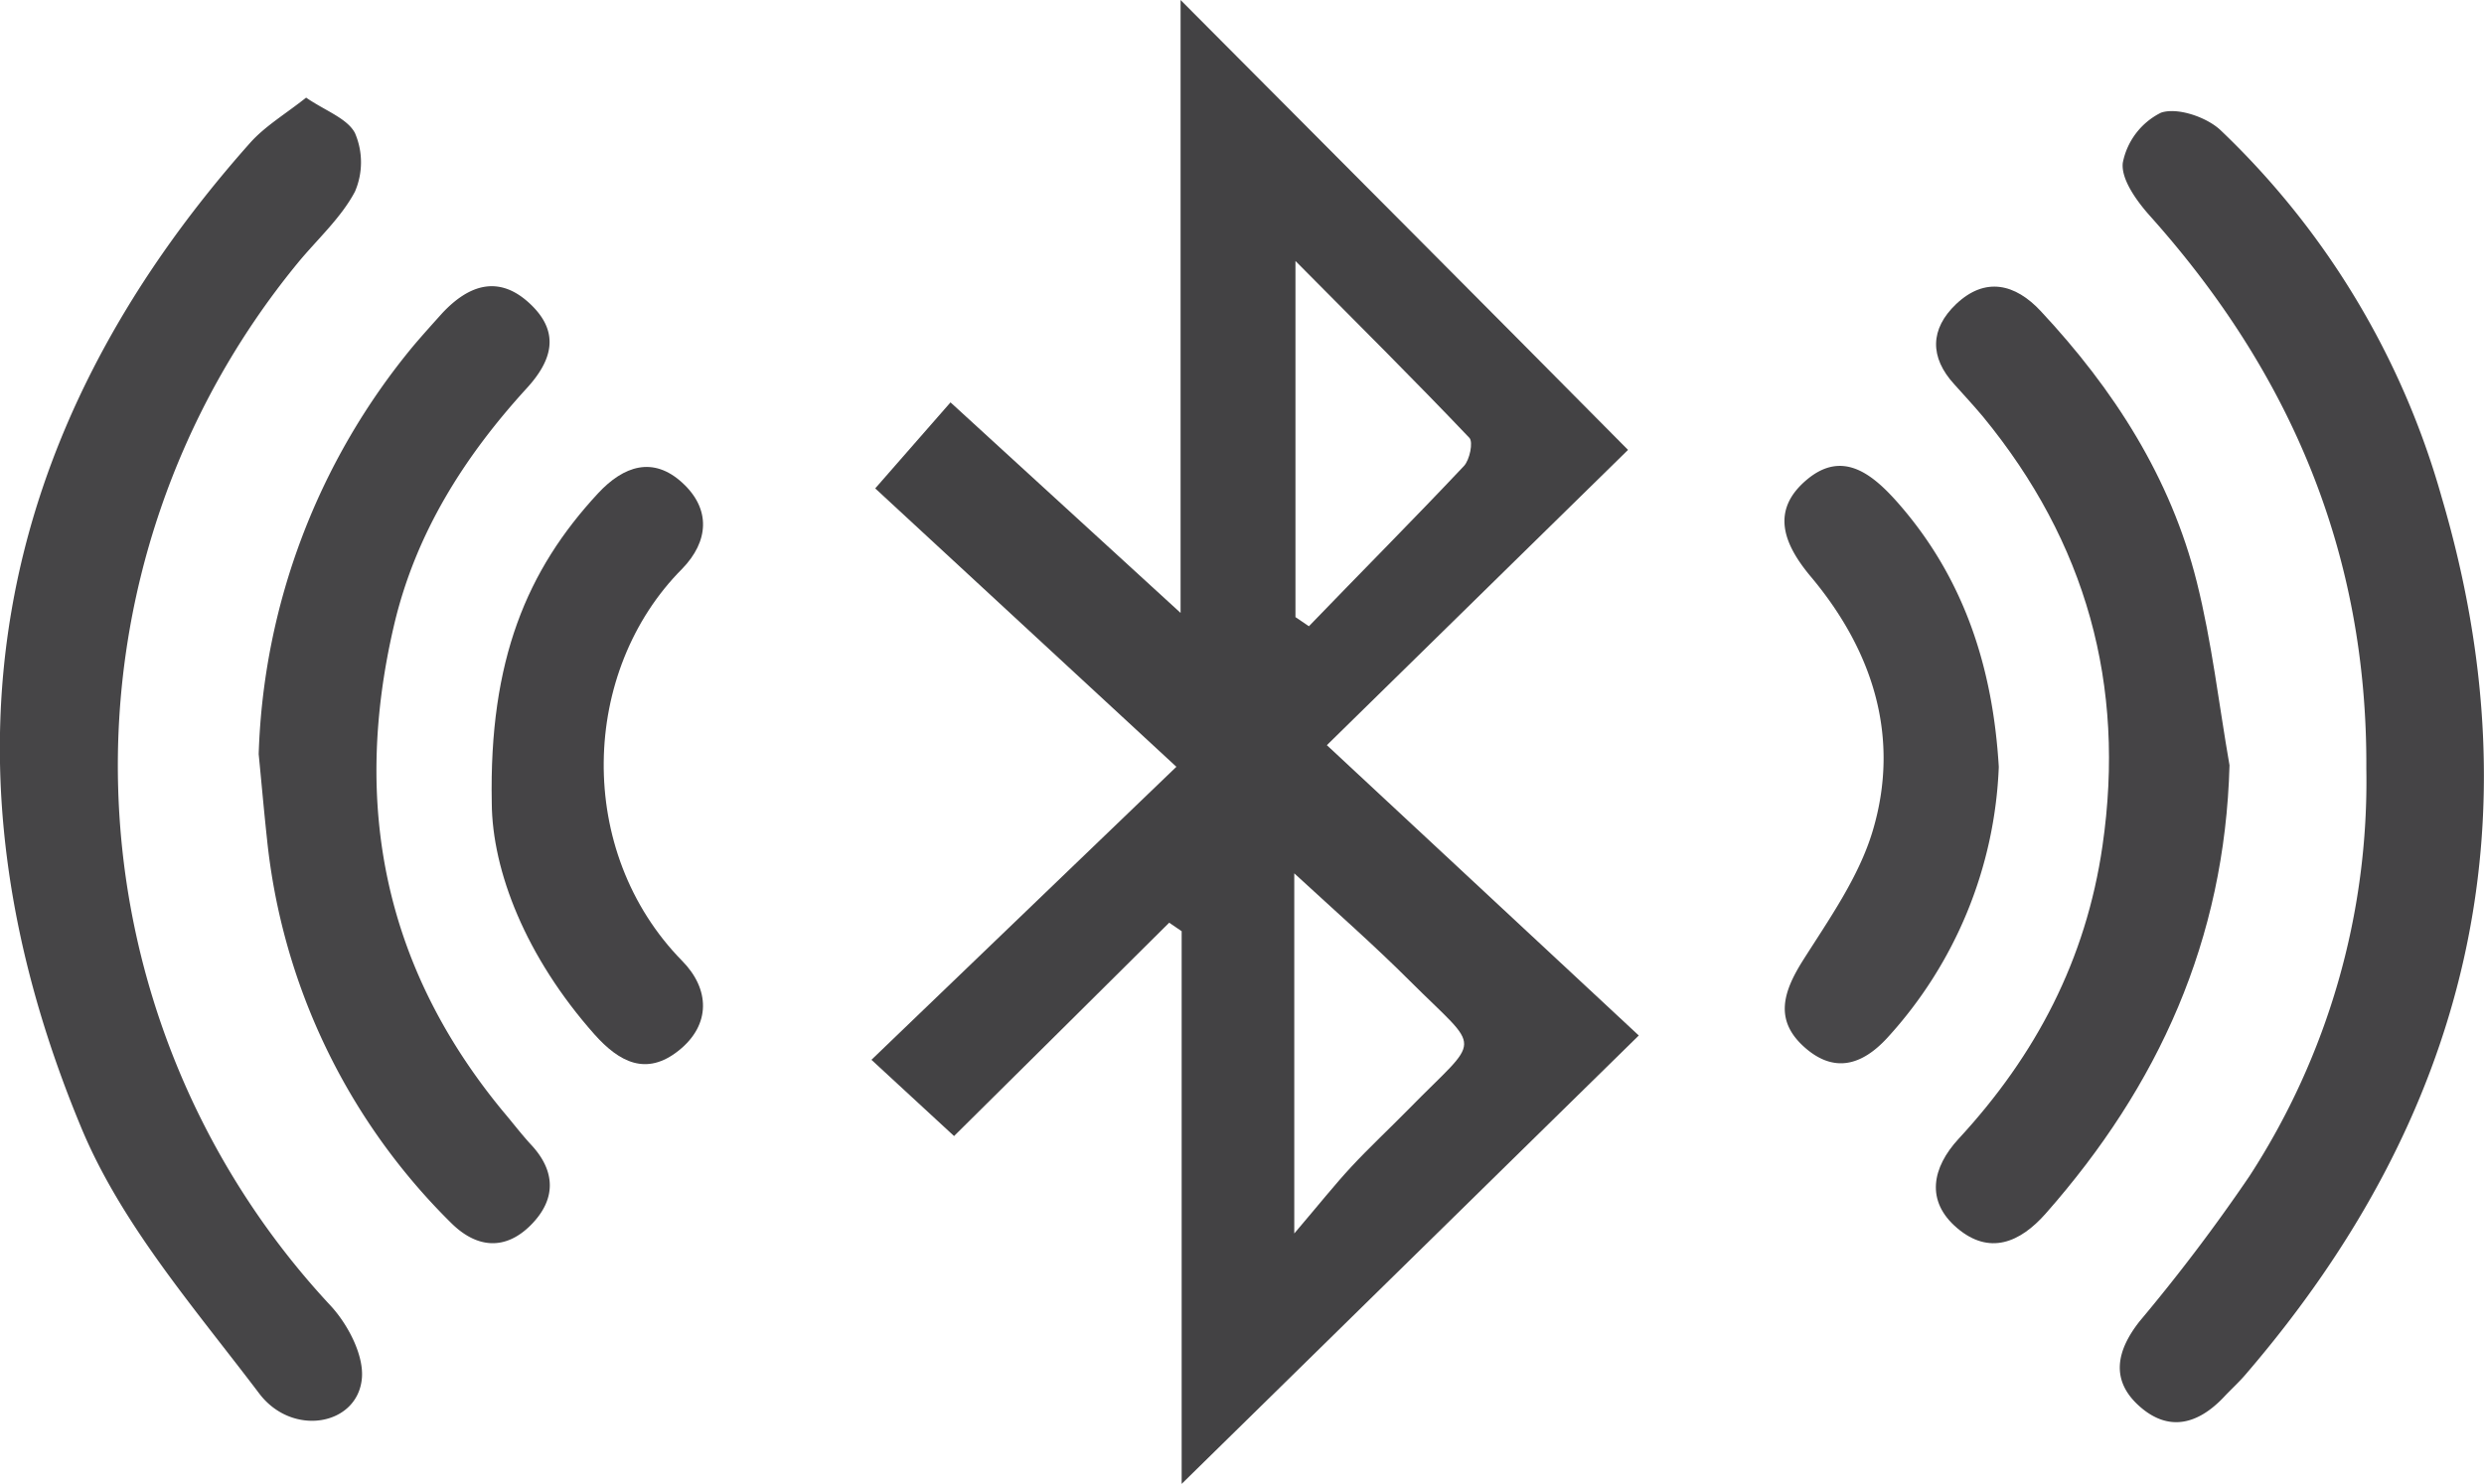 <svg xmlns="http://www.w3.org/2000/svg" viewBox="0 0 230.94 138.03"><defs><style>.cls-1{fill:#434244;}.cls-2{fill:#464547;}.cls-3{fill:#454446;}.cls-4{fill:#484749;}</style></defs><title>MediaIconBlueToothInput</title><g id="Layer_2" data-name="Layer 2"><g id="Layer_1-2" data-name="Layer 1"><path class="cls-1" d="M109.86,138V86.6l-1.16-.79c-6.58,6.54-13.16,13.07-20,19.84l-7.68-7.09,28.35-27.25-28-25.89,7-8L109.76,57V0c14.28,14.36,28,28.1,41.6,41.84l-28,27.46,29,27Zm10.58-80.61,1.25.85c4.82-5,9.68-9.88,14.42-14.91.53-.57.87-2.22.5-2.61-5-5.26-10.17-10.4-16.17-16.45Zm-.11,57.32c2.31-2.71,3.76-4.54,5.35-6.25s3.52-3.52,5.27-5.3c6.85-7,6.9-5.16.12-11.94-3.34-3.34-6.9-6.46-10.74-10Z"/><path class="cls-2" d="M28.46,9.08C30.21,10.29,32.28,11,33,12.37a6.88,6.88,0,0,1,0,5.45c-1.29,2.44-3.48,4.41-5.28,6.59a73.67,73.67,0,0,0,3,97c1.62,1.74,3.14,4.64,2.92,6.82-.43,4.35-6.48,5.43-9.55,1.35-6-7.93-12.81-15.73-16.54-24.72C-6.39,71.37-1,40.55,23.25,13.29,24.64,11.73,26.52,10.62,28.46,9.08Z"/><path class="cls-3" d="M220,71.48c.11-20-7.06-36.79-20.07-51.35-1.26-1.4-2.76-3.47-2.57-5a6.61,6.61,0,0,1,3.55-4.65c1.51-.52,4.23.4,5.53,1.62A75.28,75.28,0,0,1,227,46.23c9,30.49,2.39,57.6-18.18,81.54-.64.76-1.39,1.43-2.07,2.16-2.37,2.5-5.09,3.29-7.83.86s-2.15-5.18,0-7.91a167.83,167.83,0,0,0,10.2-13.48A67.42,67.42,0,0,0,220,71.48Z"/><path class="cls-3" d="M207.28,71.17c-.44,16.24-6.61,29.81-17.09,41.69-2.39,2.71-5.23,3.89-8.22,1.36s-2.33-5.65.12-8.31c7.18-7.76,11.85-16.66,13.38-27.25,2.18-15-1.53-28.24-11.1-39.9-.84-1-1.76-2-2.66-3-2.34-2.54-2.27-5.17.15-7.48,2.72-2.58,5.51-1.88,7.86.64,6.79,7.27,12.09,15.49,14.52,25.21C205.64,59.73,206.29,65.49,207.28,71.17Z"/><path class="cls-2" d="M24.05,70.13a62.57,62.57,0,0,1,14.41-38c.85-1,1.75-2,2.65-3,2.5-2.68,5.32-3.61,8.23-.82,2.75,2.63,2,5.23-.41,7.84-5.78,6.34-10.27,13.42-12.28,21.92C32.7,74.87,35.74,90,46.78,103.37c.85,1,1.67,2.08,2.57,3.06,2.37,2.52,2.34,5.15,0,7.5s-5,2.21-7.43-.22A58.58,58.58,0,0,1,24.82,78C24.54,75.41,24.31,72.77,24.05,70.13Z"/><path class="cls-4" d="M185.83,71.32A39.6,39.6,0,0,1,175.48,96.5c-2.39,2.61-5,3.34-7.76.85s-1.94-5.1-.12-8c2.45-3.87,5.23-7.79,6.51-12.09,2.6-8.72,0-16.75-5.72-23.59-2.65-3.14-3.75-6.24-.42-9.05s6.1-.55,8.47,2.13C182.64,53.8,185.28,62.14,185.83,71.32Z"/><path class="cls-3" d="M45.72,74.67C45.46,61.37,49,53,55.59,45.89c2.41-2.6,5.14-3.47,7.84-1s2.45,5.47,0,8c-9.47,9.5-10,26.29,0,36.48,2.56,2.6,2.69,5.92-.33,8.33s-5.53,1.07-7.82-1.49C48.88,89,45.76,81,45.72,74.67Z"/></g></g></svg>